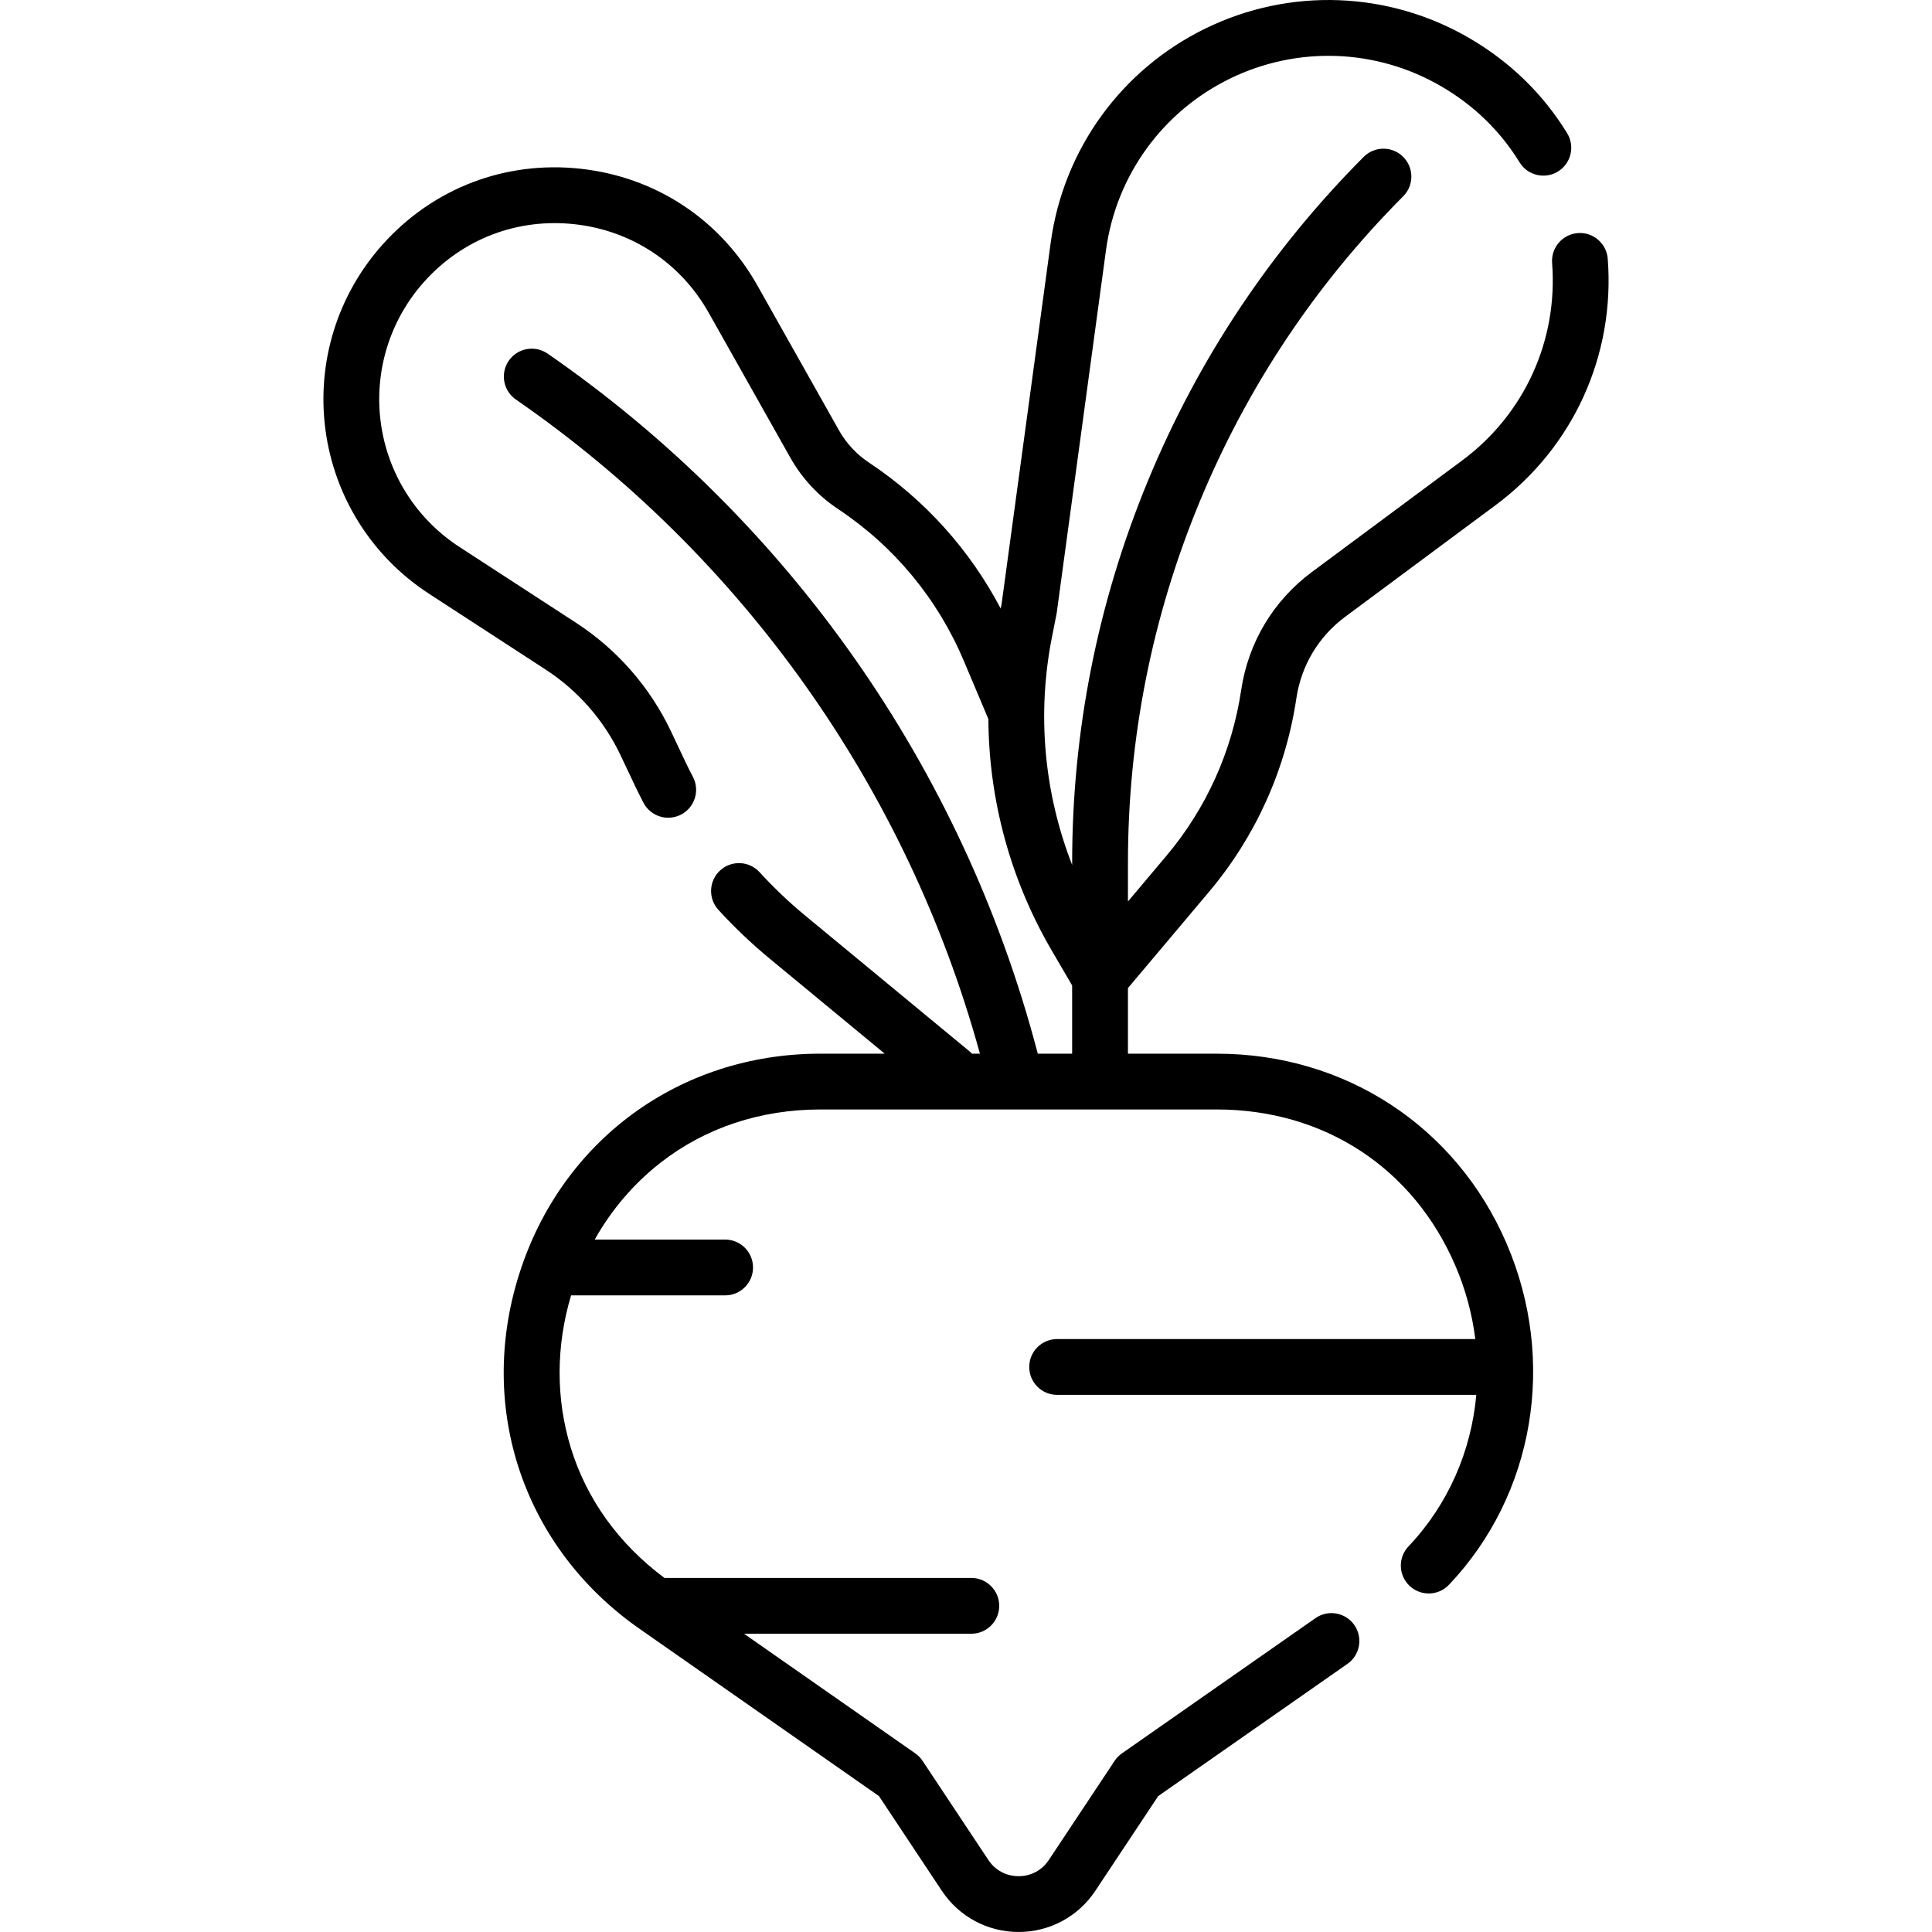 <svg id="Capa_1" enable-background="new 0 0 519.336 519.336" height="512" viewBox="0 0 519.336 519.336" width="512" xmlns="http://www.w3.org/2000/svg"><path d="m327.079 283.239h-23.88v-17.633l21.811-25.893c12.499-14.837 20.613-32.824 23.465-52.015 1.31-8.816 5.973-16.598 13.131-21.91l40.363-29.956c20.908-15.516 32.2-40.292 30.206-66.273-.317-4.131-3.943-7.23-8.052-6.904-4.13.317-7.221 3.922-6.904 8.052 1.597 20.812-7.446 40.655-24.189 53.081l-40.363 29.956c-10.373 7.698-17.13 18.974-19.028 31.75-2.443 16.438-9.393 31.846-20.1 44.555l-10.339 12.274v-10.42c0-33.418 6.469-66.024 19.226-96.911 12.758-30.887 31.184-58.554 54.767-82.232 2.923-2.935 2.914-7.684-.021-10.606-2.934-2.922-7.683-2.914-10.606.021-24.976 25.077-44.491 54.378-58.002 87.09s-20.362 67.245-20.362 102.638v.599c-7.557-19.345-9.51-40.539-5.446-61.161l1.248-6.333c.029-.146.053-.292.073-.44l13.223-97.345c2.719-20.007 15.175-37.238 33.32-46.093 18.145-8.854 39.392-8.072 56.836 2.097 8.753 5.102 15.824 11.97 21.018 20.414 2.169 3.527 6.79 4.629 10.318 2.458 3.528-2.17 4.629-6.79 2.458-10.318-6.502-10.57-15.331-19.154-26.241-25.514-21.779-12.696-48.31-13.675-70.967-2.617-22.657 11.057-38.21 32.572-41.604 57.554l-13.197 97.124-.247 1.253c-8.321-15.83-20.434-29.293-35.446-39.263-3.299-2.191-6.071-5.173-8.015-8.624l-21.948-38.964c-9.973-17.705-27.277-29.138-47.475-31.366-20.203-2.233-39.578 5.156-53.171 20.26-12.21 13.567-17.848 31.727-15.469 49.823s12.519 34.182 27.82 44.132l31.366 20.397c8.748 5.688 15.729 13.682 20.189 23.116l3.76 7.954c.683 1.445 1.434 2.947 2.362 4.729 1.337 2.566 3.951 4.035 6.657 4.035 1.167 0 2.353-.273 3.46-.851 3.673-1.915 5.099-6.444 3.185-10.117-.837-1.606-1.505-2.943-2.103-4.208l-3.76-7.954c-5.649-11.95-14.493-22.075-25.573-29.28l-31.366-20.397c-11.62-7.556-19.32-19.771-21.126-33.513-1.807-13.742 2.475-27.531 11.747-37.833 10.322-11.47 25.037-17.078 40.375-15.385 15.337 1.692 28.478 10.374 36.051 23.818l21.948 38.964c3.101 5.505 7.522 10.262 12.786 13.758 15.092 10.022 26.792 24.143 33.835 40.836l6.599 15.642c.122 21.738 5.922 43.206 17.044 62.241l5.471 9.364v18.341h-9.238l-.157-.598c-20.06-76.178-66.796-142.796-131.601-187.584-3.407-2.354-8.079-1.501-10.434 1.906-2.355 3.408-1.502 8.079 1.906 10.434 60.943 42.119 105.129 104.472 124.736 175.842h-2.149c-.197-.204-.39-.411-.614-.597l-44.259-36.568c-4.309-3.56-8.417-7.47-12.209-11.62-2.794-3.057-7.538-3.271-10.596-.478-3.058 2.794-3.271 7.538-.478 10.596 4.263 4.666 8.881 9.061 13.728 13.065l30.986 25.601h-17.293c-37.855 0-69.659 23.332-81.024 59.441s1.343 73.451 32.374 95.132l64.395 44.993 16.907 25.469c4.599 6.928 12.308 11.063 20.624 11.063s16.025-4.136 20.624-11.063l16.907-25.469 50.866-35.54c3.396-2.372 4.225-7.048 1.853-10.443-2.372-3.396-7.05-4.225-10.443-1.853l-52.032 36.354c-.771.539-1.433 1.217-1.953 2l-17.694 26.654c-1.839 2.771-4.801 4.359-8.126 4.359-3.326 0-6.288-1.589-8.126-4.359l-17.694-26.654c-.52-.783-1.183-1.461-1.953-2l-46.028-32.159h61.092c4.142 0 7.5-3.358 7.5-7.5s-3.358-7.5-7.5-7.5h-82.484c-12.249-9.106-20.941-21.166-25.185-35.02-4.036-13.173-3.996-27.302.083-40.934h41.41c4.142 0 7.5-3.358 7.5-7.5s-3.358-7.5-7.5-7.5h-35.06c4.509-8.014 10.473-15.017 17.669-20.645 11.985-9.372 26.854-14.326 43-14.326h106.552c28.865 0 52.841 15.702 64.137 42.001 2.757 6.419 4.527 13.057 5.353 19.715h-112.405c-4.142 0-7.5 3.358-7.5 7.5s3.358 7.5 7.5 7.5h112.671c-1.343 15.092-7.55 29.48-18.223 40.723-2.852 3.004-2.729 7.751.275 10.603s7.751 2.729 10.603-.275c22.958-24.182 29.046-60.17 15.51-91.685-13.534-31.505-43.391-51.078-77.921-51.078z"/></svg>